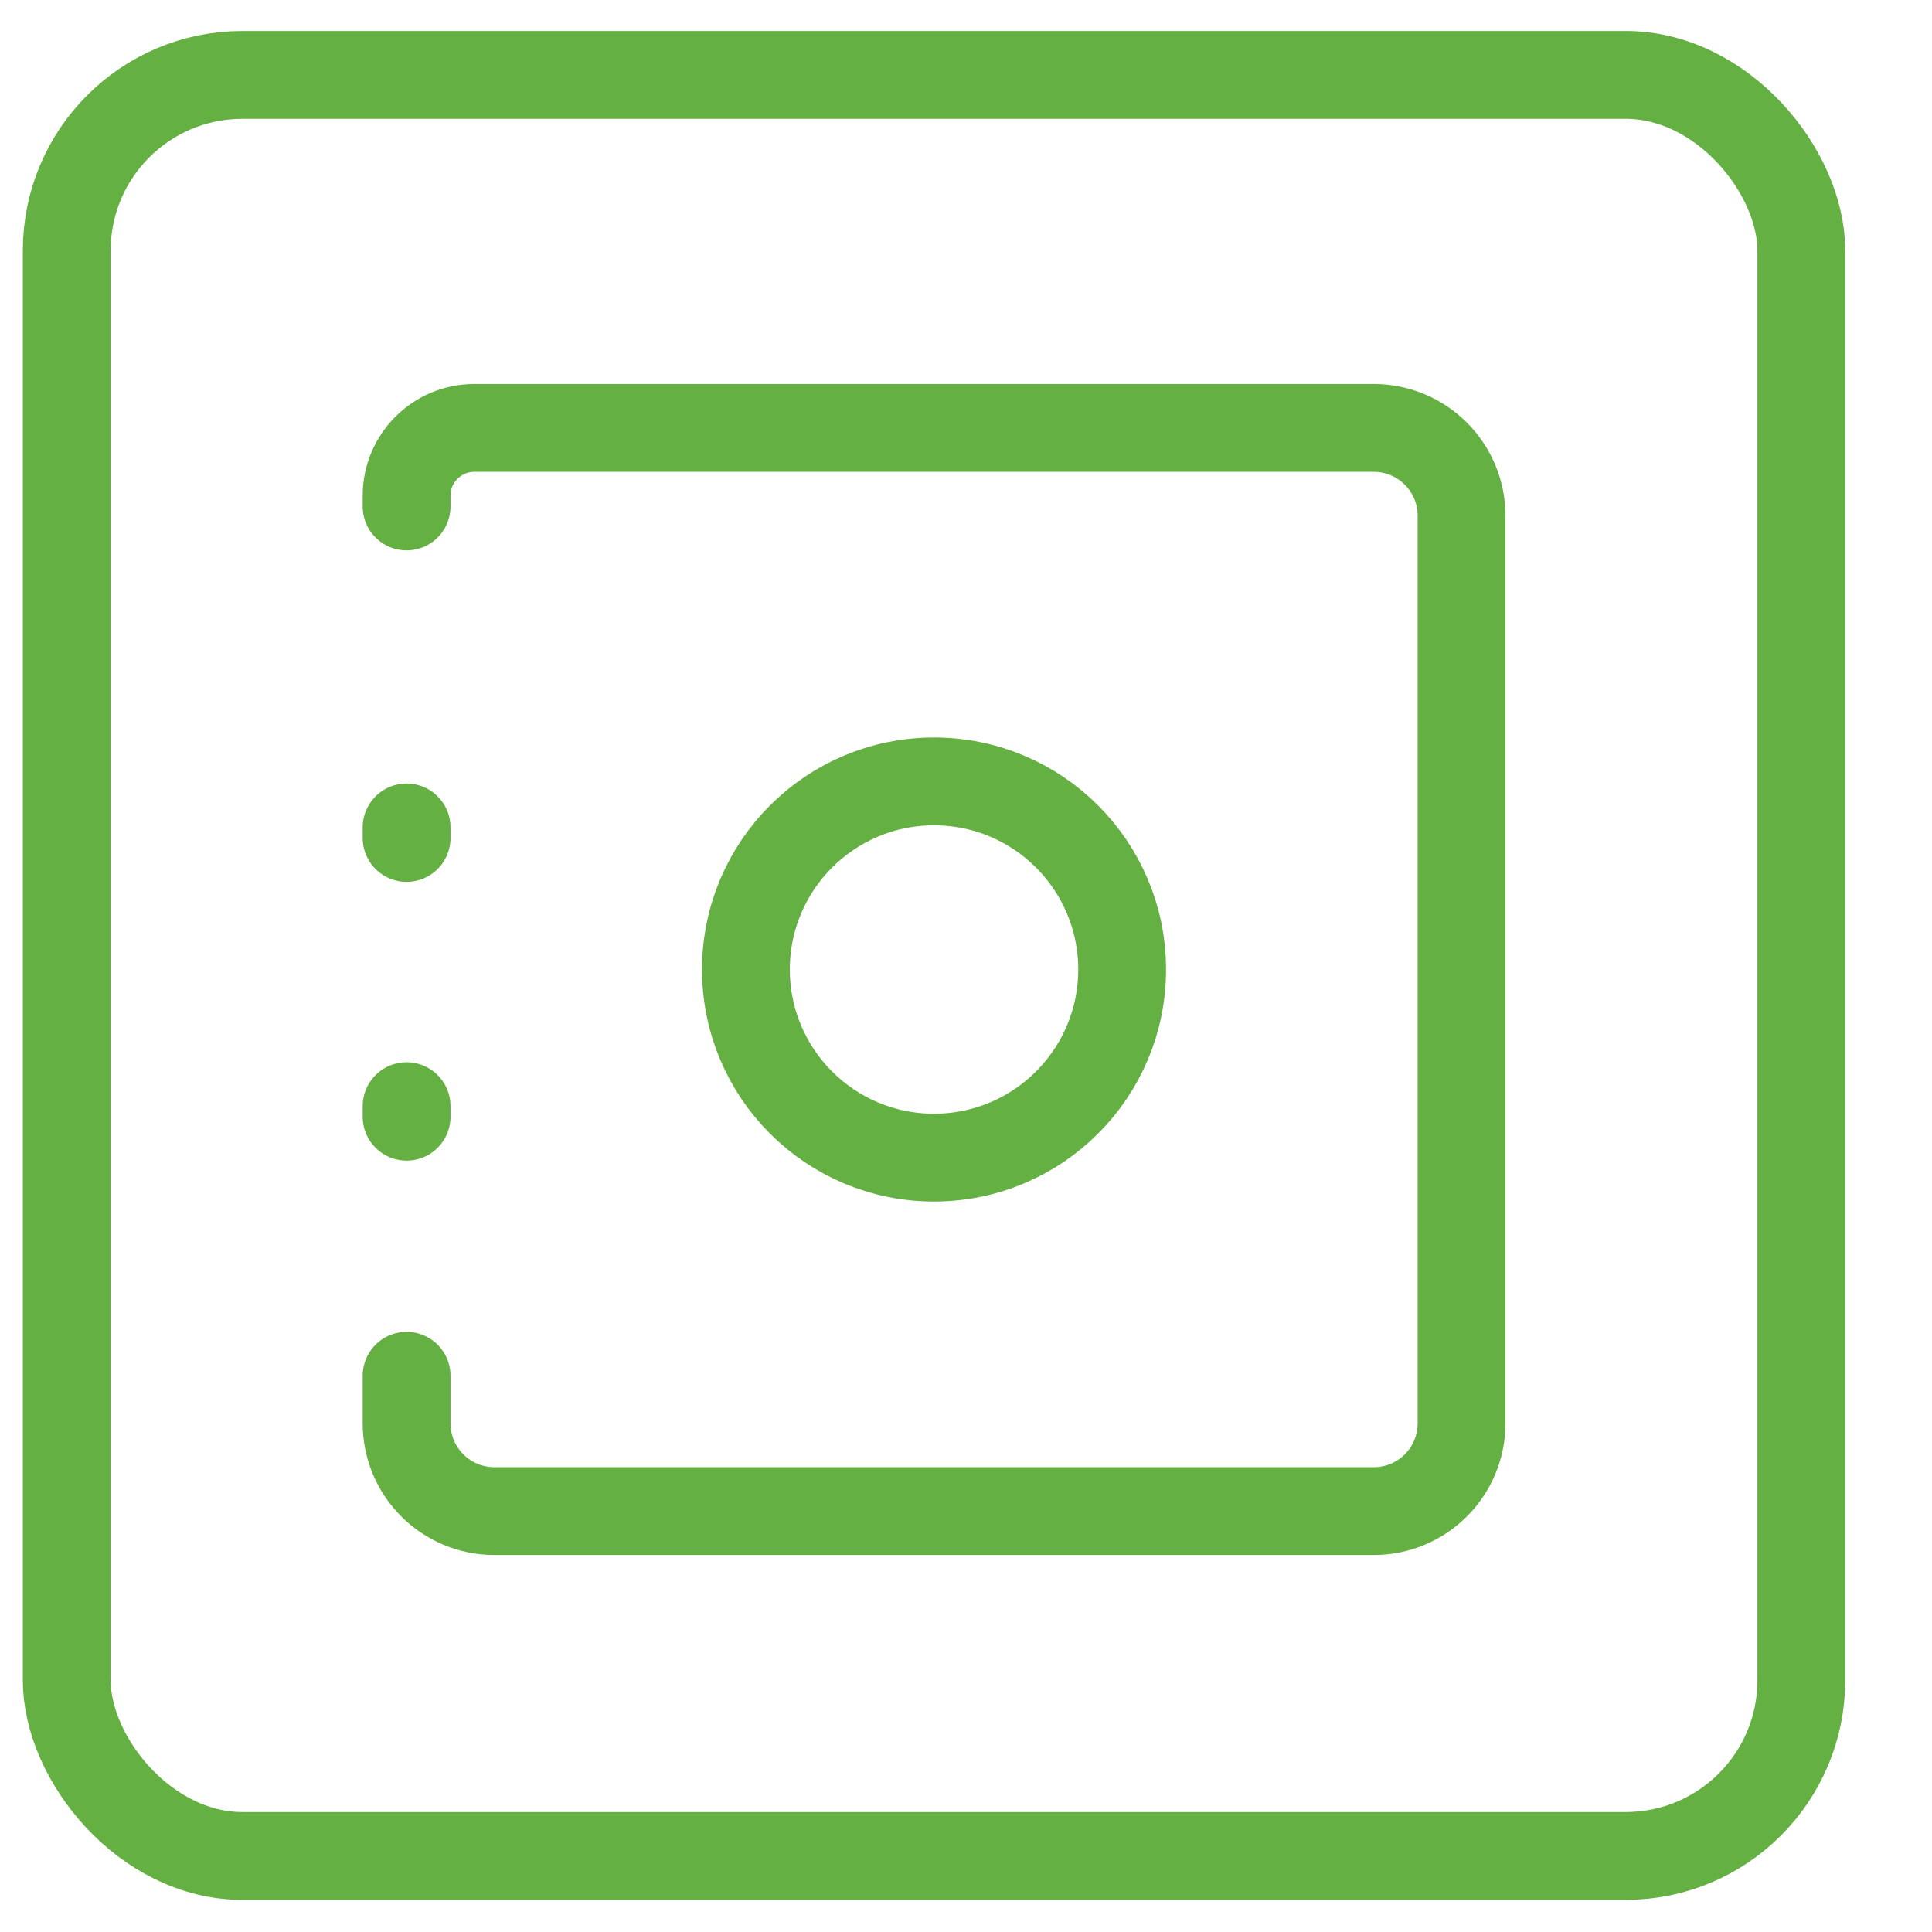 <svg width="22" height="22" viewBox="0 0 22 22" fill="none" xmlns="http://www.w3.org/2000/svg">
<circle cx="10.636" cy="11.04" r="2.142" stroke="#65B042"/>
<path d="M4.63 15.666V16.207C4.63 16.76 5.078 17.207 5.63 17.207H15.643C16.195 17.207 16.643 16.76 16.643 16.207V5.873C16.643 5.321 16.195 4.873 15.643 4.873H5.401C4.975 4.873 4.63 5.219 4.63 5.644V5.644L4.63 5.767M4.63 9.542V9.422M4.63 12.716V12.596" stroke="#65B042" stroke-linecap="round" stroke-linejoin="round"/>
<rect x="0.76" y="0.853" width="19.752" height="20.281" rx="2" stroke="#65B042" stroke-linecap="round" stroke-linejoin="round"/>
</svg>
